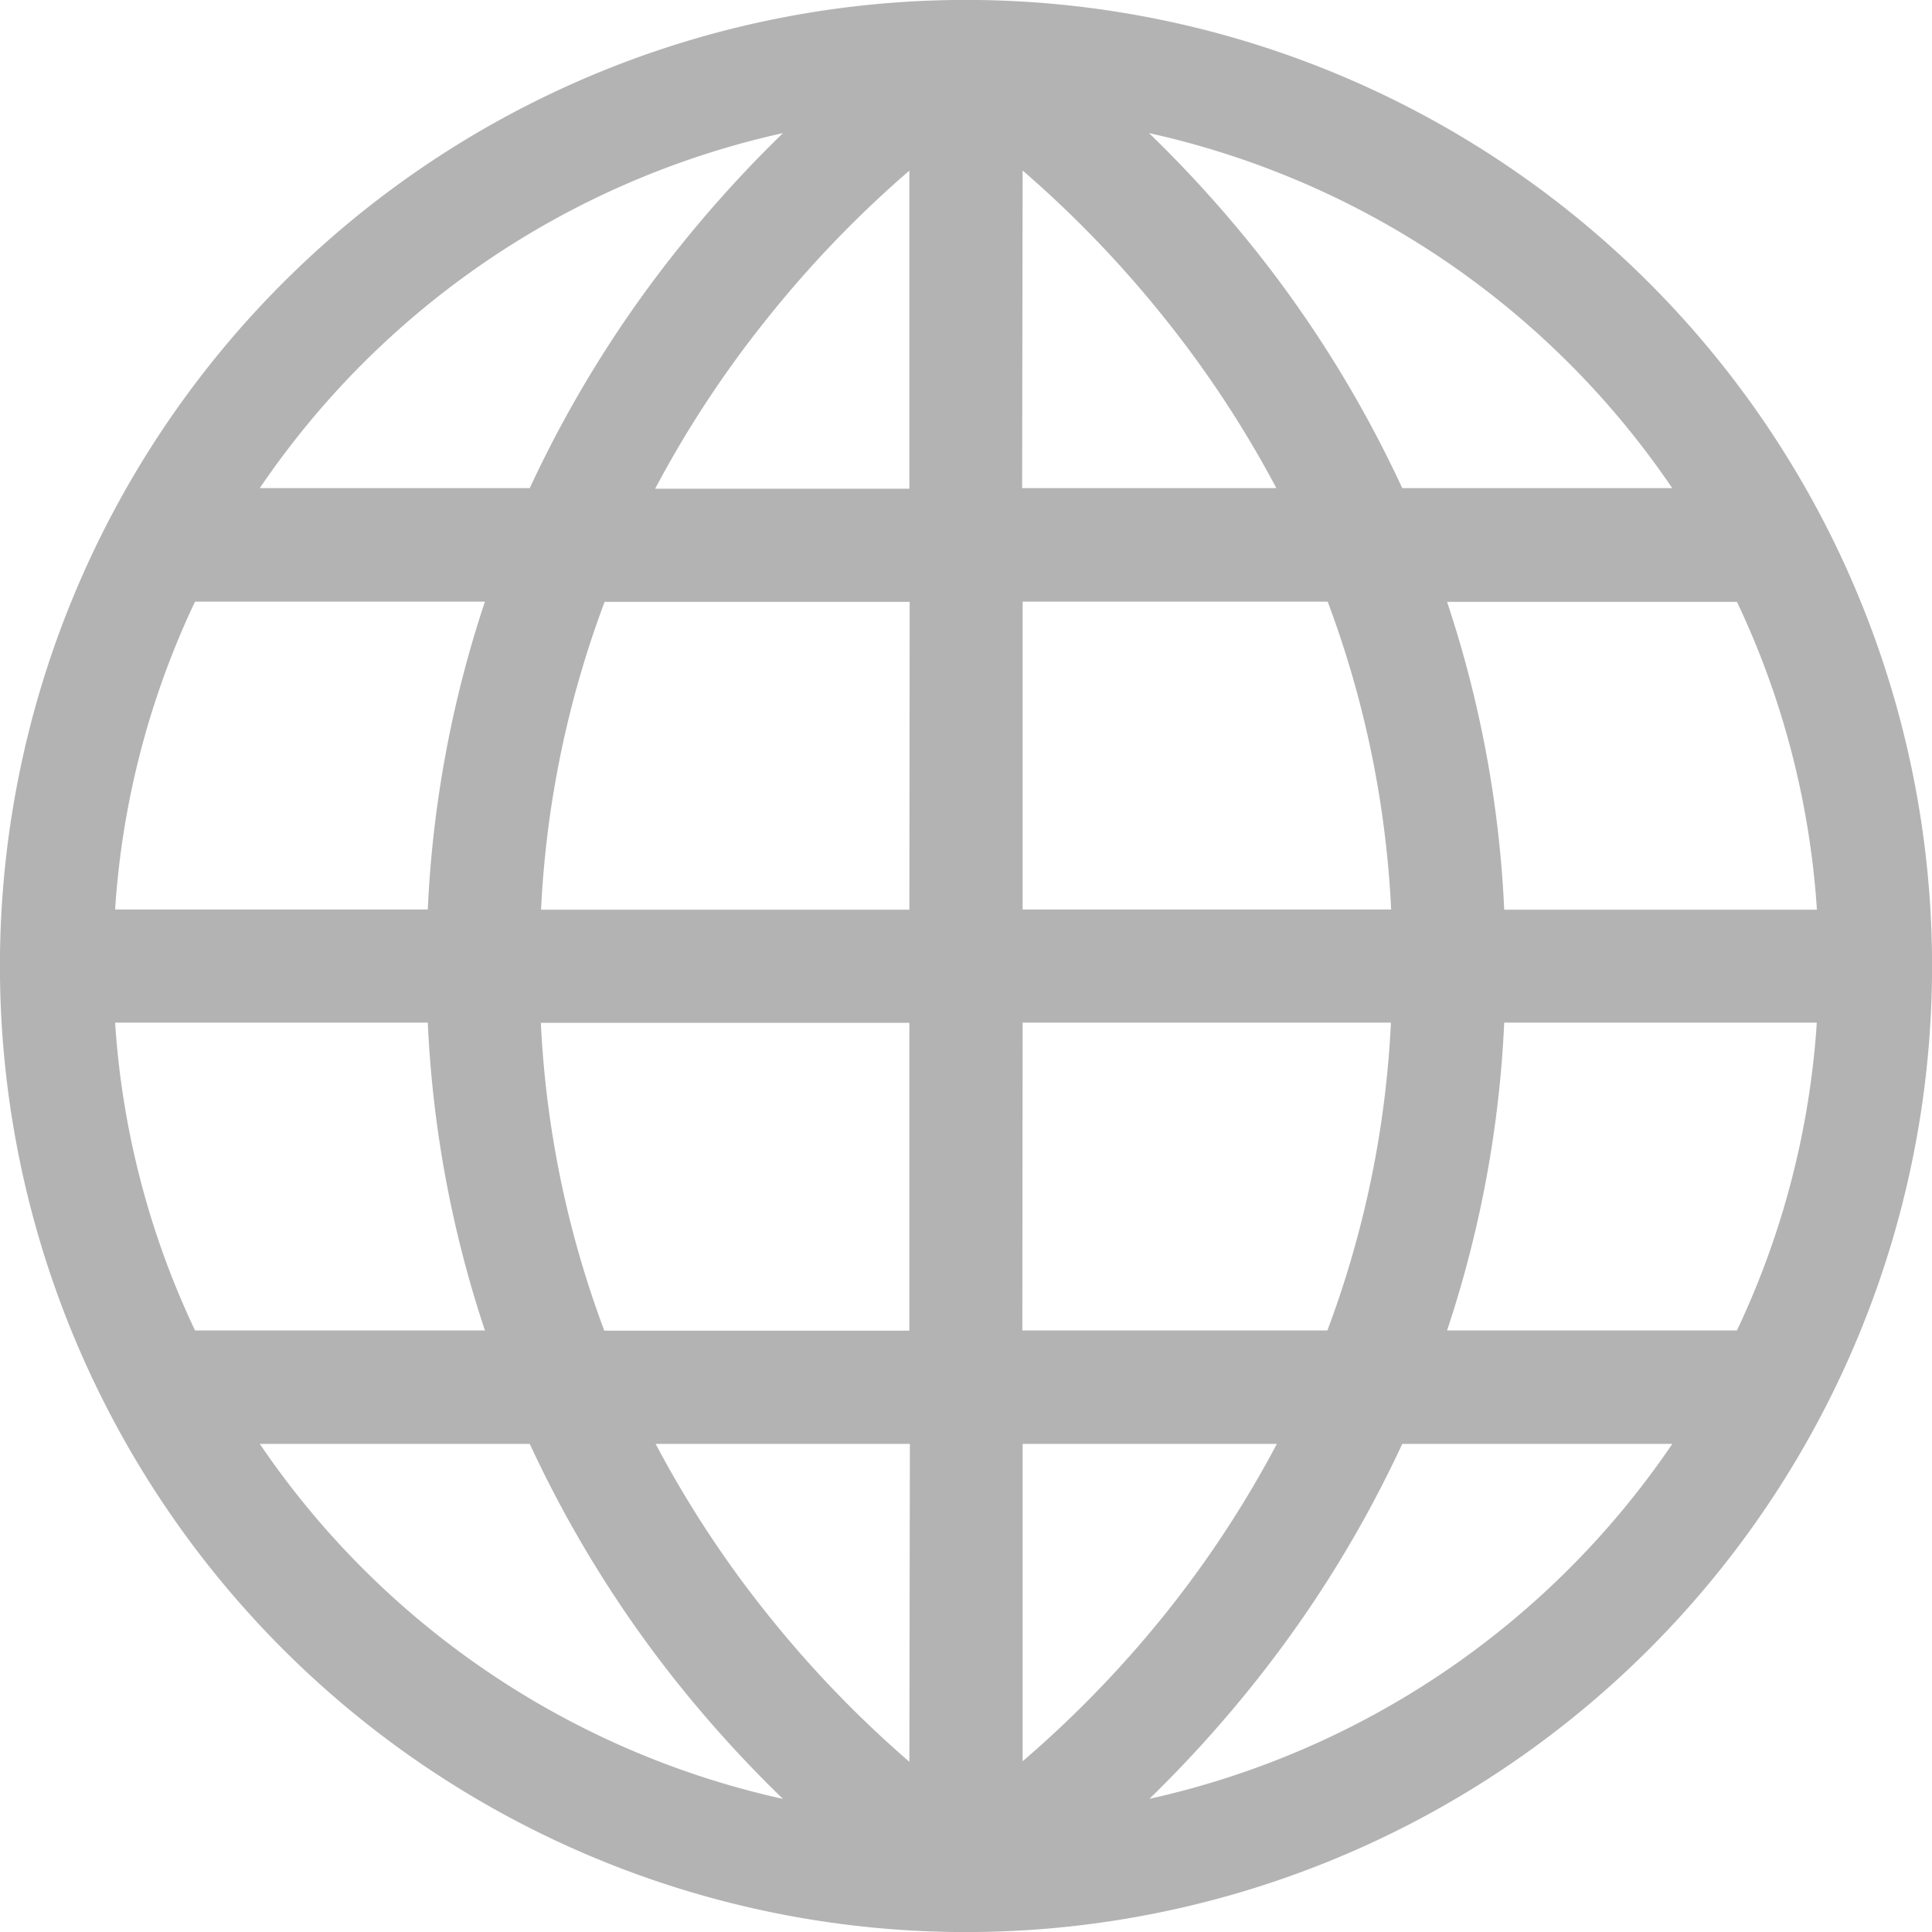<svg id="global" xmlns="http://www.w3.org/2000/svg" width="19" height="19" viewBox="0 0 19 19">
  <g id="Groupe_1362" data-name="Groupe 1362" transform="translate(0 0)">
    <path id="Tracé_2866" data-name="Tracé 2866" d="M16.218,2.782A9.5,9.5,0,0,0,2.782,16.218,9.5,9.5,0,0,0,16.218,2.782ZM7.7,1.309A12.157,12.157,0,0,0,6.691,2.418,11.551,11.551,0,0,0,5.21,4.8H2.555A8.409,8.409,0,0,1,7.7,1.309ZM1.918,5.917H4.769a11.169,11.169,0,0,0-.562,3.027H1.132A8.324,8.324,0,0,1,1.918,5.917Zm-.786,4.14H4.207a11.168,11.168,0,0,0,.562,3.027H1.918A8.324,8.324,0,0,1,1.132,10.057ZM2.555,14.2H5.21a11.552,11.552,0,0,0,1.48,2.385A12.146,12.146,0,0,0,7.7,17.691,8.409,8.409,0,0,1,2.555,14.2Zm6.388,3.126a10.943,10.943,0,0,1-1.384-1.437A10.6,10.6,0,0,1,6.448,14.2h2.5Zm0-4.24h-3a9.961,9.961,0,0,1-.624-3.027H8.943Zm0-4.14H5.321a9.96,9.96,0,0,1,.625-3.027h3Zm0-4.14h-2.5A10.6,10.6,0,0,1,7.533,3.147a10.94,10.94,0,0,1,1.41-1.469Zm8.924,4.14H14.793a11.168,11.168,0,0,0-.562-3.027h2.851A8.324,8.324,0,0,1,17.868,8.943ZM16.445,4.8H13.79a11.552,11.552,0,0,0-1.48-2.385A12.146,12.146,0,0,0,11.3,1.309,8.409,8.409,0,0,1,16.445,4.8ZM10.057,1.677a10.943,10.943,0,0,1,1.384,1.437A10.606,10.606,0,0,1,12.552,4.8h-2.5Zm0,4.24h3a9.96,9.96,0,0,1,.624,3.027H10.057Zm0,4.14h3.622a9.96,9.96,0,0,1-.625,3.027h-3Zm0,7.265V14.2h2.5a10.6,10.6,0,0,1-1.085,1.656A10.94,10.94,0,0,1,10.057,17.321Zm1.245.37a12.157,12.157,0,0,0,1.008-1.109A11.551,11.551,0,0,0,13.79,14.2h2.656A8.409,8.409,0,0,1,11.3,17.691Zm5.78-4.608H14.231a11.169,11.169,0,0,0,.562-3.027h3.074A8.324,8.324,0,0,1,17.082,13.083Z" transform="translate(0 0)" fill="#b3b3b3"/>
  </g>
</svg>
